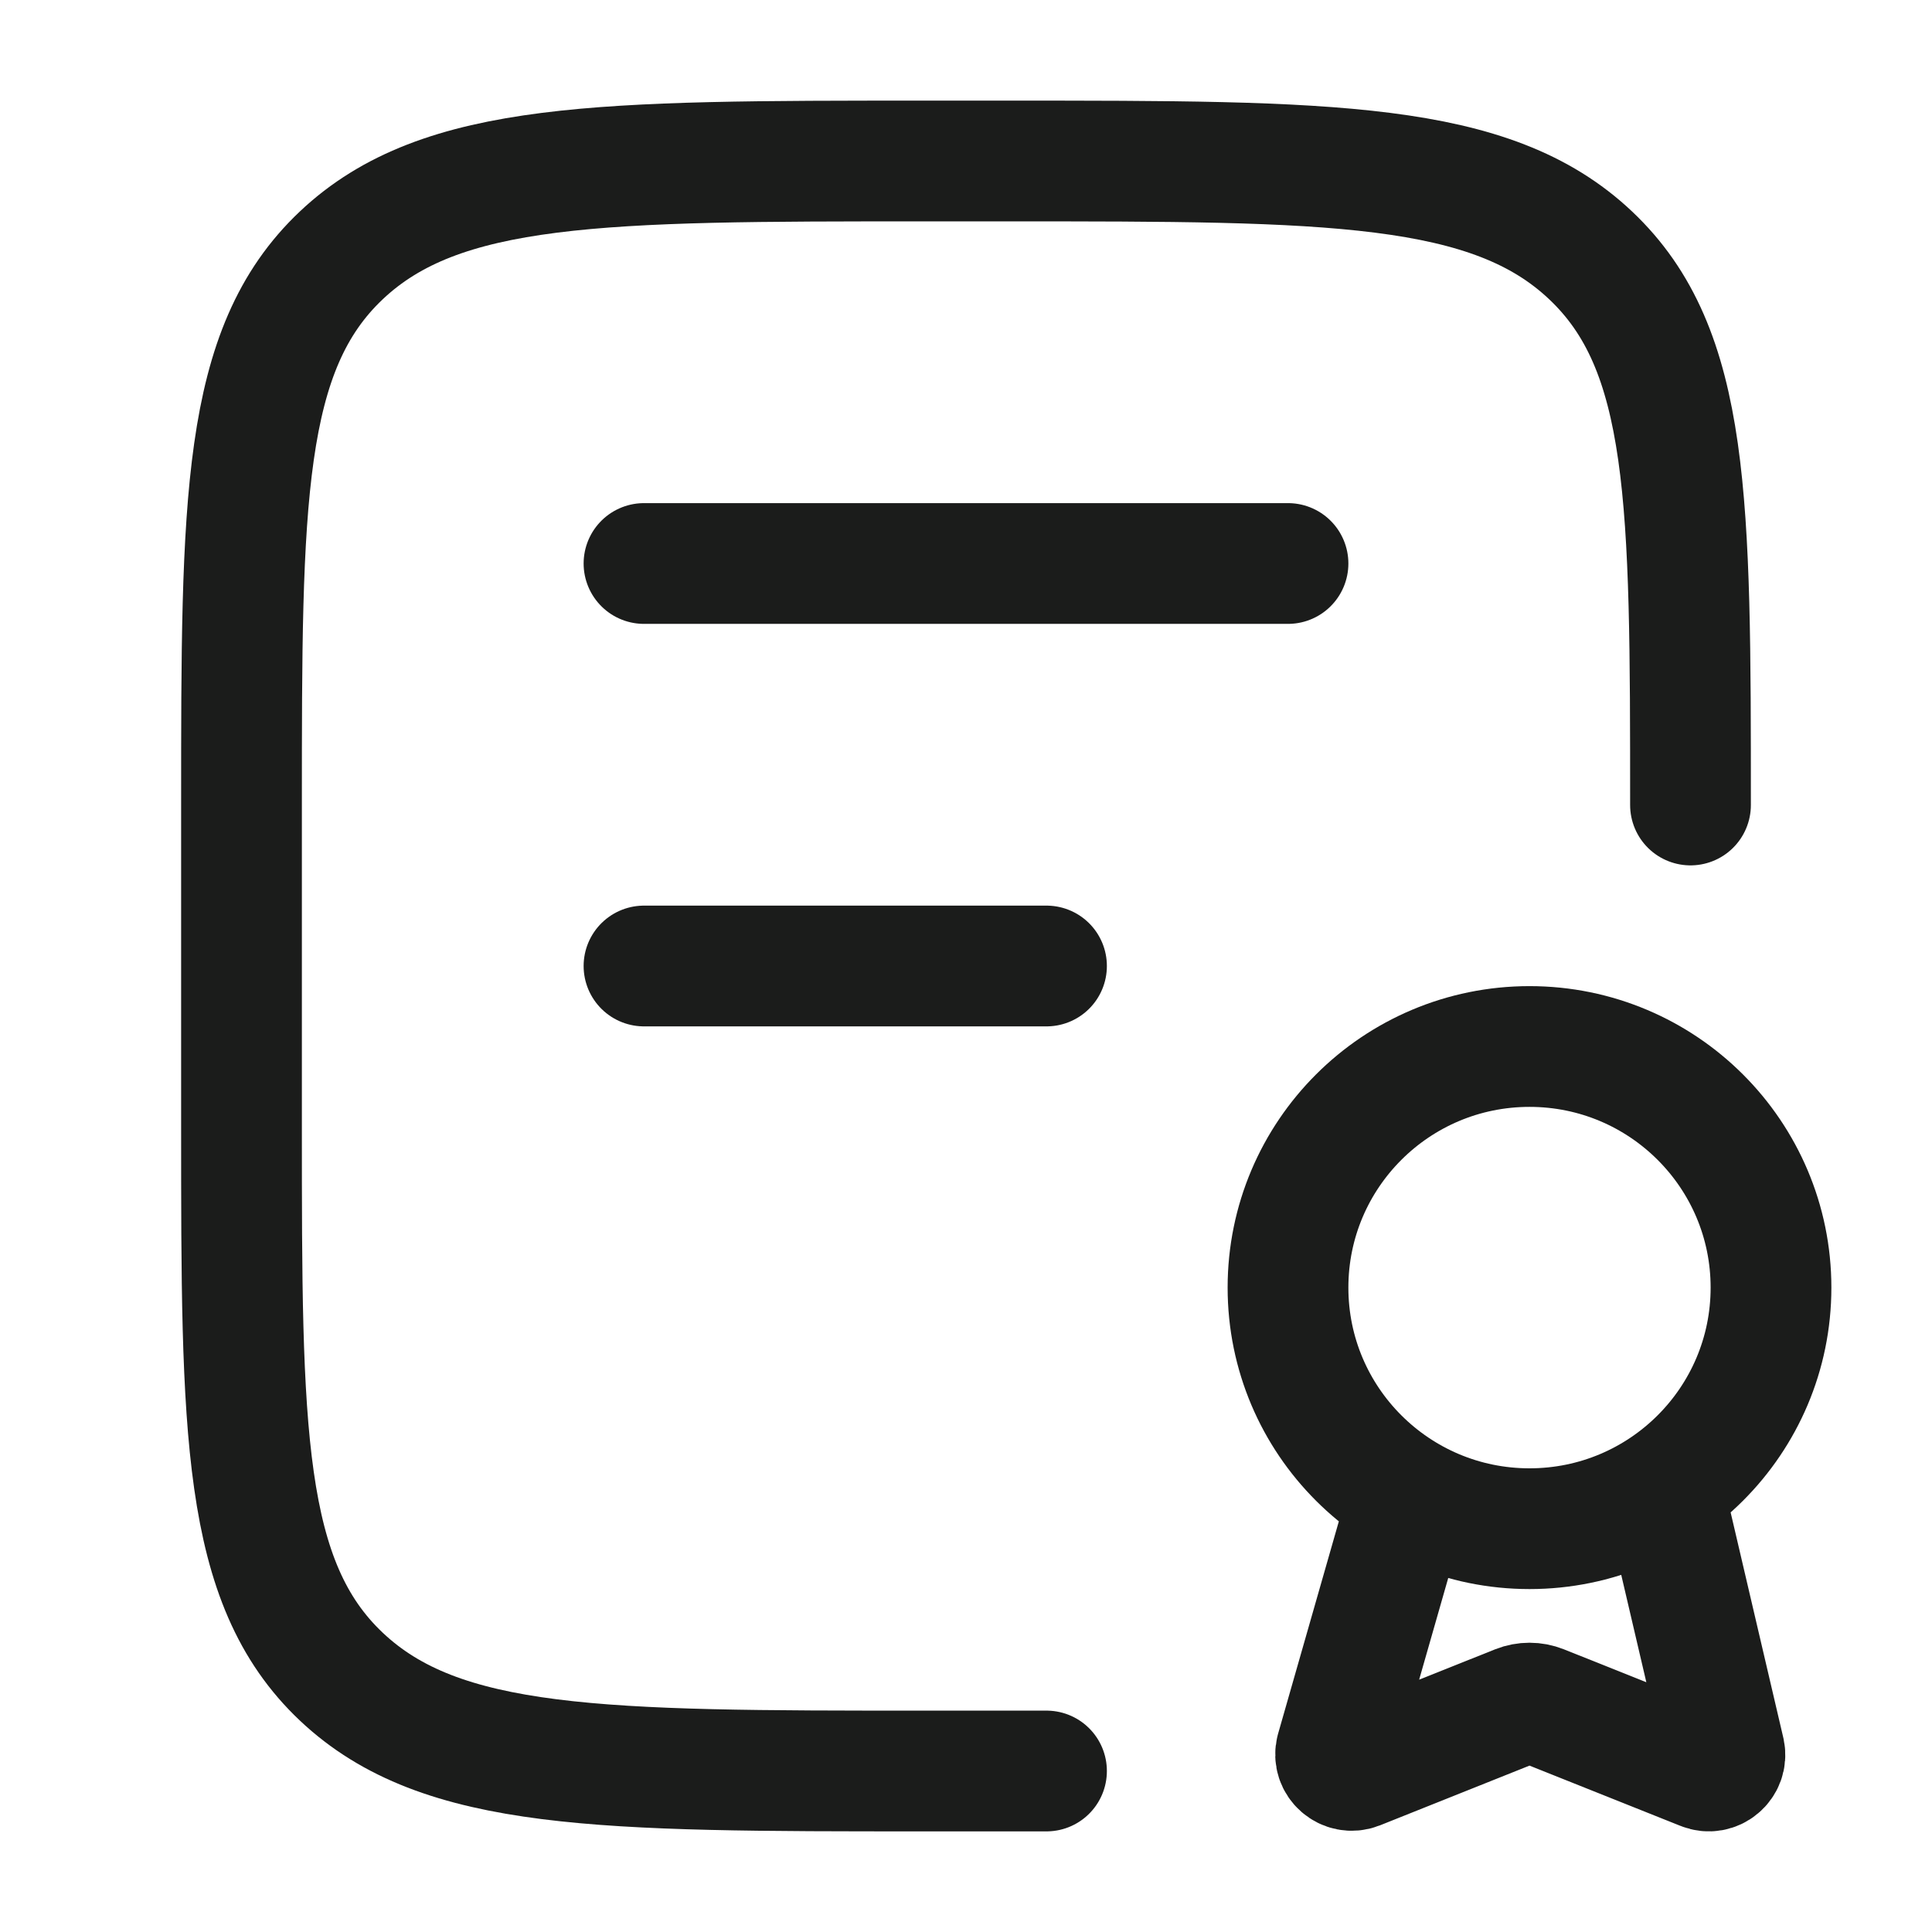<svg width="24" height="24" viewBox="0 0 24 24" fill="none" xmlns="http://www.w3.org/2000/svg">
<g id="policy">
<path id="Vector" d="M11.471 22C7.478 22 5.481 22 4.24 20.828C3 19.657 3 17.771 3 14V10C3 6.229 3 4.343 4.24 3.172C5.481 2 7.478 2 11.471 2H12.529C16.523 2 18.519 2 19.759 3.172C21 4.343 21 6.229 21 10M11.5 22H13" stroke="#1B1C1B" stroke-width="1.5" stroke-linecap="round"/>
<path id="Vector_2" d="M8 7H16" stroke="#1B1C1B" stroke-width="1.5" stroke-linecap="round"/>
<path id="Vector_3" d="M8 12H13" stroke="#1B1C1B" stroke-width="1.5" stroke-linecap="round"/>
<path id="Vector_4" d="M17.5 18.59L16.598 21.743C16.557 21.901 16.714 22.038 16.866 21.978L18.851 21.185C18.947 21.147 19.053 21.147 19.149 21.185L21.153 21.985C21.301 22.045 21.456 21.915 21.423 21.759L20.659 18.491M22 15.995C22 14.341 20.657 13 19 13C17.343 13 16 14.341 16 15.995C16 17.649 17.343 18.99 19 18.99C20.657 18.99 22 17.649 22 15.995Z" stroke="#1B1C1B" stroke-width="1.5" stroke-linejoin="round"/>
</g>
</svg>
